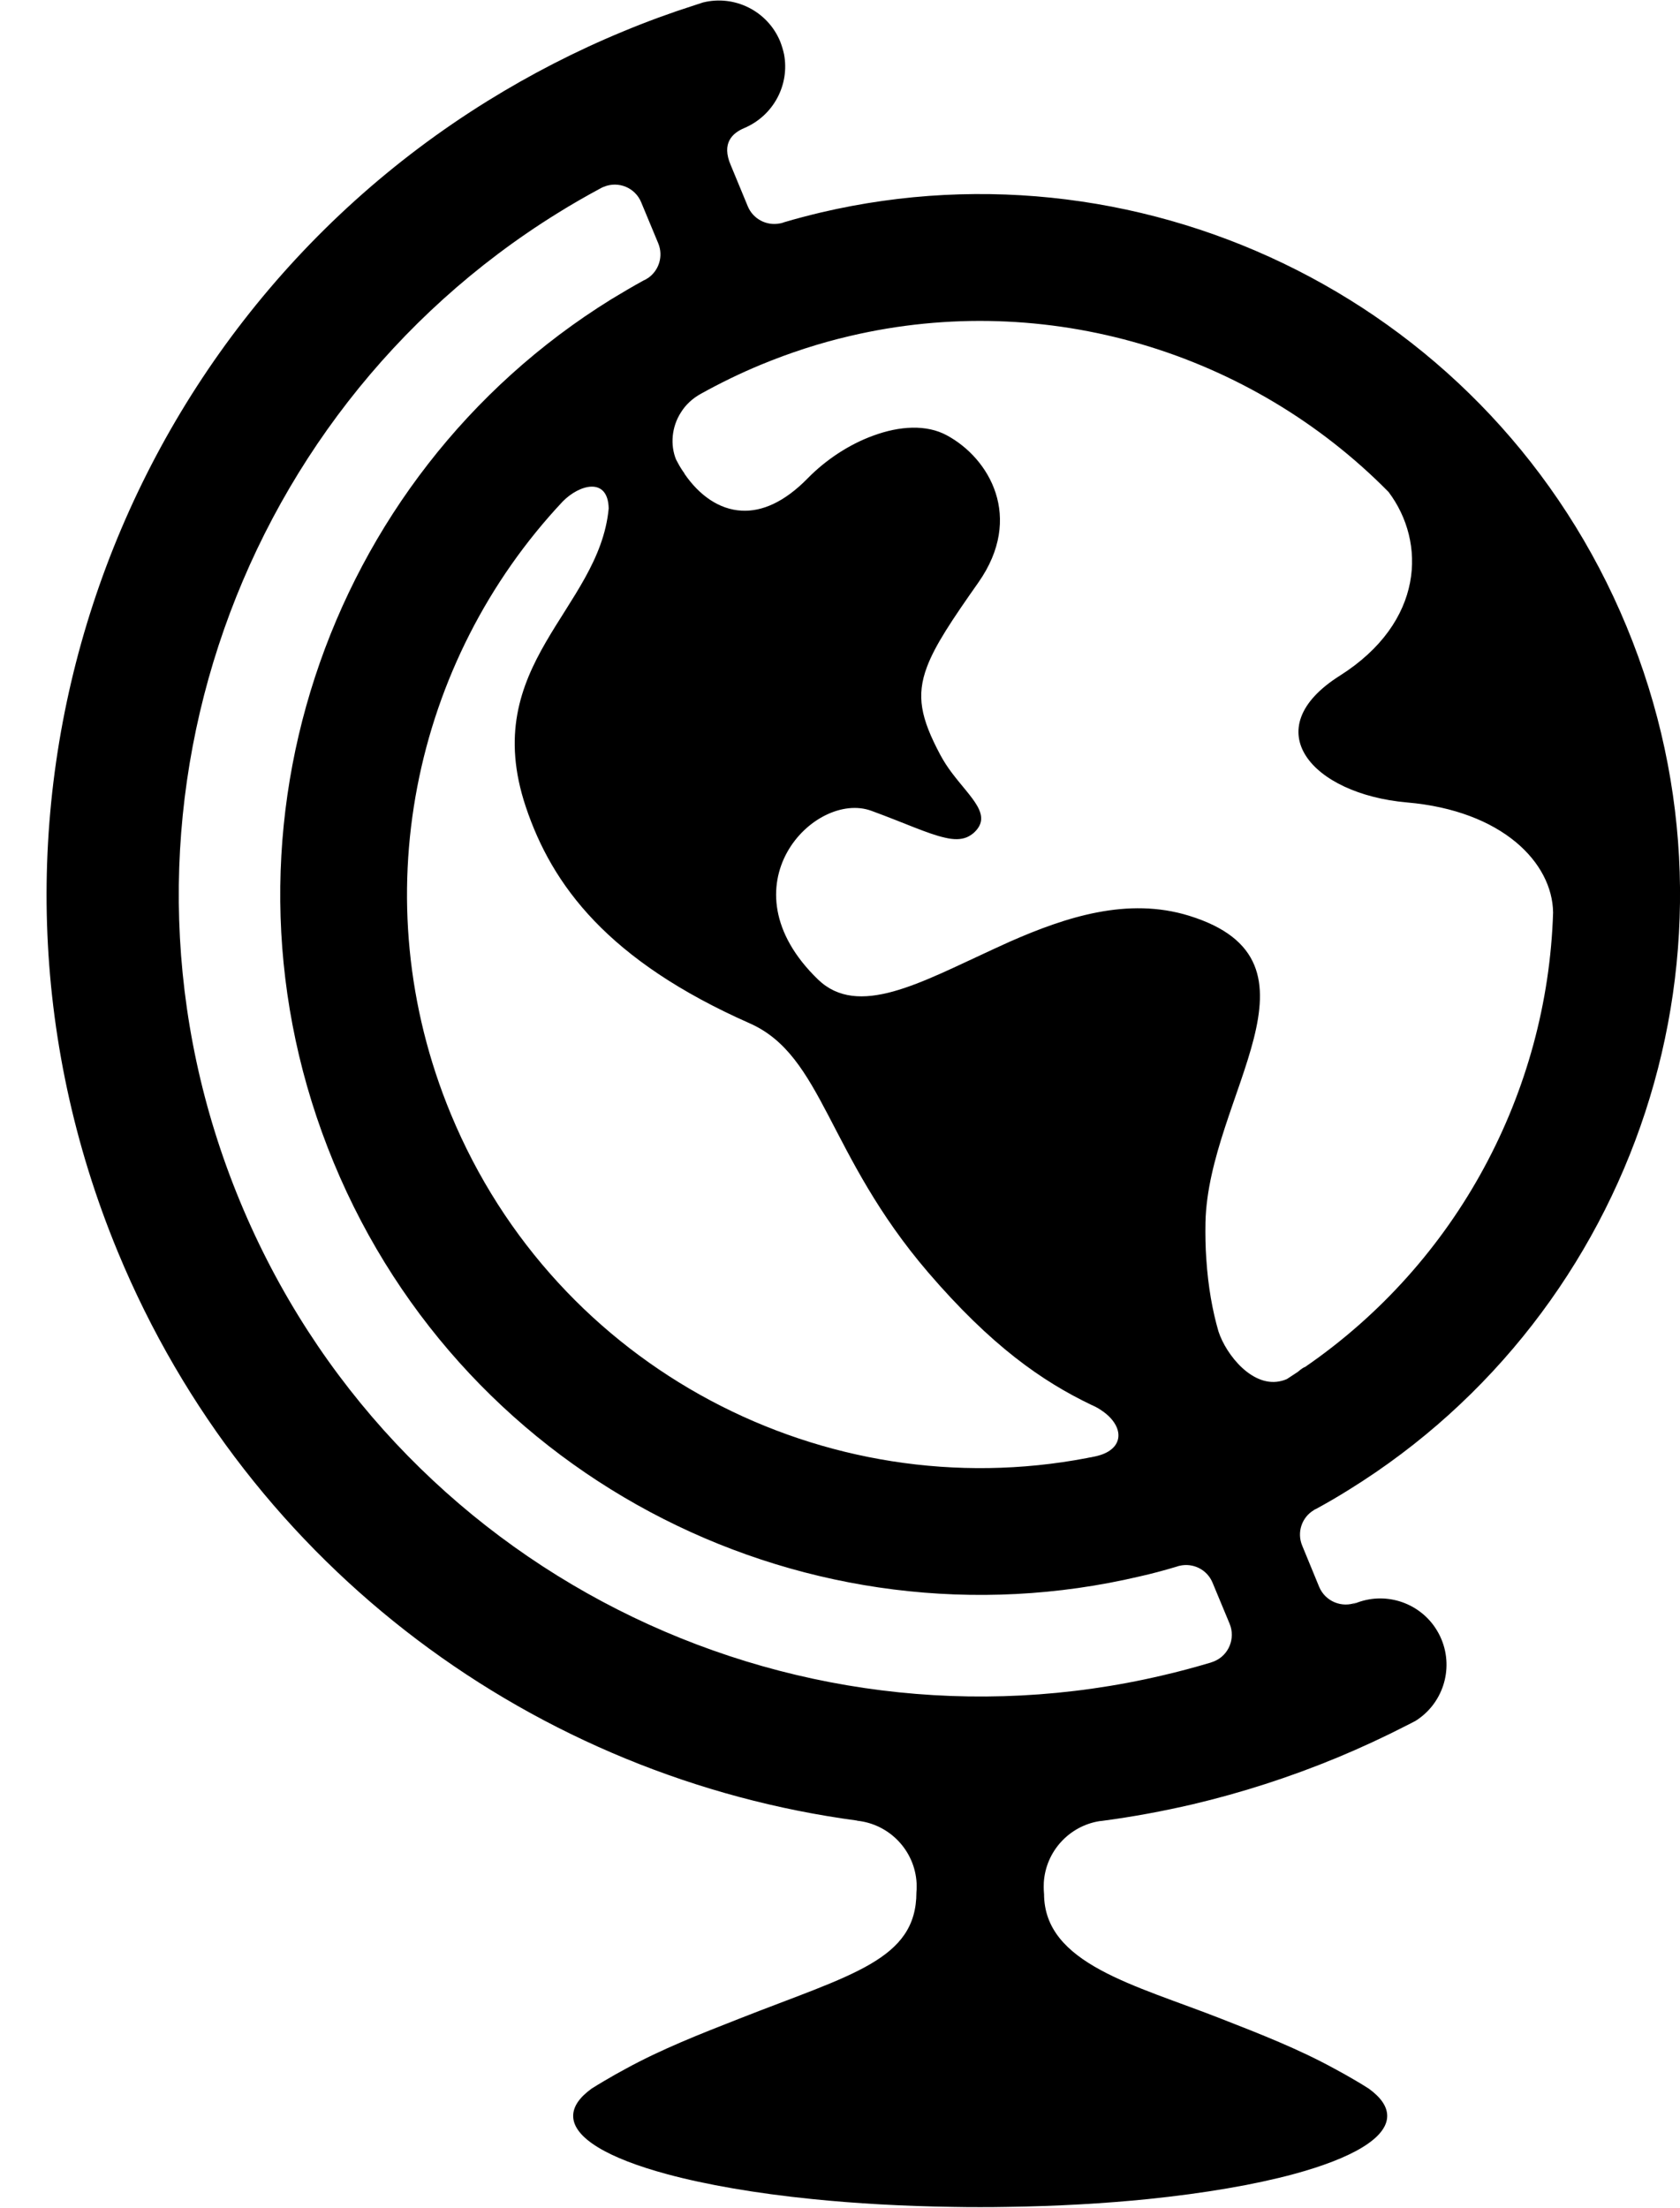 <svg 
 xmlns="http://www.w3.org/2000/svg"
 xmlns:xlink="http://www.w3.org/1999/xlink"
 width="35px" height="46px">
<path fill-rule="evenodd" 
 d="M27.367,31.467 C27.382,31.455 27.400,31.444 27.420,31.438 C27.656,31.309 27.887,31.175 28.114,31.032 C34.078,27.333 36.660,19.753 33.887,13.054 C31.116,6.354 23.933,2.822 17.103,4.427 C16.848,4.488 16.593,4.554 16.341,4.629 C16.311,4.642 16.280,4.649 16.251,4.655 C16.247,4.656 16.246,4.656 16.242,4.656 C15.971,4.708 15.689,4.565 15.579,4.299 L15.224,3.441 C15.026,2.983 15.258,2.772 15.506,2.668 C16.119,2.407 16.454,1.762 16.334,1.130 C16.315,1.041 16.288,0.952 16.253,0.862 C15.987,0.224 15.300,-0.109 14.652,0.050 C14.650,0.050 14.650,0.050 14.650,0.050 C14.590,0.070 14.528,0.089 14.467,0.110 C13.967,0.270 13.471,0.451 12.980,0.656 C11.985,1.067 11.044,1.555 10.159,2.103 C2.201,7.036 -1.242,17.149 2.455,26.084 C5.205,32.731 11.212,37.043 17.857,37.932 L17.857,37.935 C18.531,38.005 19.061,38.557 19.096,39.239 C19.097,39.263 19.097,39.286 19.097,39.310 C19.097,39.350 19.096,39.389 19.092,39.427 C19.092,40.837 17.746,41.136 15.405,42.058 C14.592,42.377 13.786,42.692 13.033,43.105 C12.890,43.182 12.747,43.262 12.608,43.345 C12.597,43.351 12.588,43.358 12.577,43.363 C12.493,43.413 12.408,43.464 12.324,43.517 C12.324,43.517 12.324,43.517 12.322,43.519 C12.075,43.699 11.941,43.887 11.941,44.086 C11.941,44.546 12.674,44.969 13.896,45.299 C14.711,45.519 15.746,45.699 16.923,45.818 C17.828,45.910 18.815,45.966 19.856,45.981 C20.042,45.985 20.231,45.986 20.420,45.986 C20.610,45.986 20.799,45.985 20.986,45.981 C22.026,45.966 23.013,45.910 23.918,45.818 C25.096,45.697 26.131,45.519 26.947,45.299 C28.167,44.969 28.900,44.546 28.900,44.086 C28.900,43.887 28.766,43.699 28.519,43.519 C28.515,43.515 28.512,43.512 28.508,43.512 C28.427,43.460 28.347,43.411 28.265,43.363 C28.255,43.358 28.244,43.351 28.235,43.345 C28.094,43.262 27.951,43.182 27.808,43.105 C27.056,42.692 26.250,42.377 25.438,42.060 C23.649,41.356 21.751,40.920 21.751,39.457 C21.751,39.455 21.751,39.453 21.750,39.452 C21.746,39.406 21.744,39.358 21.744,39.310 C21.744,39.281 21.744,39.252 21.746,39.223 C21.786,38.572 22.277,38.042 22.911,37.943 C22.935,37.943 22.958,37.937 22.982,37.935 C23.605,37.853 24.226,37.737 24.847,37.593 C25.860,37.354 26.869,37.030 27.862,36.619 C28.354,36.414 28.834,36.192 29.301,35.952 C29.360,35.922 29.416,35.895 29.471,35.864 C29.473,35.864 29.475,35.864 29.475,35.864 C30.047,35.516 30.294,34.793 30.030,34.155 C29.994,34.067 29.949,33.987 29.898,33.910 C29.539,33.378 28.843,33.154 28.228,33.409 C28.206,33.418 28.186,33.428 28.165,33.437 C28.197,33.418 28.230,33.404 28.263,33.386 C27.959,33.510 27.609,33.367 27.482,33.061 L27.129,32.203 C27.014,31.926 27.122,31.615 27.367,31.467 ZM10.954,16.810 C11.500,18.443 12.663,20.014 15.619,21.321 C17.152,22.000 17.224,24.047 19.337,26.511 C20.649,28.038 21.705,28.777 22.739,29.272 C22.806,29.301 22.870,29.334 22.925,29.371 C23.094,29.479 23.211,29.609 23.266,29.741 C23.339,29.917 23.299,30.097 23.125,30.219 C23.041,30.280 22.922,30.326 22.770,30.354 C22.762,30.354 22.755,30.357 22.750,30.359 C22.704,30.367 22.667,30.372 22.643,30.379 C17.202,31.417 11.595,28.535 9.392,23.210 C7.536,18.729 8.608,13.767 11.723,10.449 C12.075,10.090 12.667,9.934 12.681,10.594 C12.482,12.708 9.961,13.841 10.954,16.810 ZM25.294,34.614 C25.281,34.619 25.268,34.625 25.255,34.628 C25.244,34.632 25.235,34.636 25.224,34.640 C24.891,34.739 24.555,34.830 24.220,34.907 C16.398,36.747 8.174,32.700 5.000,25.030 C1.824,17.360 4.782,8.678 11.612,4.444 C11.908,4.259 12.214,4.084 12.526,3.916 C12.542,3.908 12.560,3.899 12.579,3.892 C12.885,3.766 13.234,3.910 13.359,4.217 L13.714,5.071 C13.824,5.339 13.727,5.639 13.498,5.795 C13.495,5.797 13.493,5.799 13.489,5.799 C13.465,5.817 13.436,5.832 13.407,5.844 C13.176,5.971 12.949,6.105 12.727,6.240 C6.762,9.939 4.179,17.521 6.952,24.222 C9.723,30.920 16.909,34.452 23.739,32.846 C23.999,32.788 24.257,32.718 24.515,32.641 C24.533,32.634 24.554,32.627 24.572,32.624 C24.852,32.557 25.149,32.700 25.262,32.977 L25.618,33.833 C25.742,34.137 25.600,34.489 25.294,34.614 ZM27.191,28.480 C27.160,28.489 27.109,28.522 27.037,28.584 C26.962,28.634 26.885,28.683 26.810,28.733 C26.777,28.748 26.743,28.759 26.710,28.768 C26.109,28.937 25.543,28.231 25.384,27.738 C25.262,27.316 25.169,26.816 25.131,26.225 C25.114,25.987 25.109,25.734 25.114,25.466 C25.175,22.836 27.849,20.029 24.770,19.079 C23.493,18.685 22.207,19.105 21.033,19.622 C20.916,19.674 20.801,19.727 20.687,19.780 C19.178,20.473 17.876,21.215 17.041,20.407 C15.028,18.458 16.971,16.458 18.156,16.894 C18.845,17.146 19.330,17.375 19.687,17.453 C19.868,17.496 20.017,17.496 20.143,17.444 C20.193,17.422 20.238,17.393 20.282,17.357 C20.691,16.990 20.229,16.634 19.828,16.099 C19.740,15.982 19.660,15.859 19.588,15.725 C19.185,14.966 19.083,14.500 19.313,13.892 C19.482,13.441 19.835,12.915 20.383,12.136 C21.337,10.777 20.607,9.545 19.727,9.071 C19.303,8.840 18.742,8.873 18.189,9.078 C17.696,9.257 17.209,9.576 16.830,9.963 C16.334,10.471 15.868,10.660 15.458,10.640 C14.971,10.618 14.560,10.305 14.267,9.881 C14.260,9.864 14.246,9.841 14.222,9.811 C14.170,9.734 14.125,9.653 14.083,9.571 C13.962,9.269 13.991,8.895 14.187,8.591 C14.282,8.438 14.421,8.304 14.601,8.205 C15.002,7.982 15.420,7.778 15.852,7.599 C16.464,7.346 17.083,7.146 17.705,7.001 C21.803,6.037 26.056,7.335 28.929,10.251 C29.715,11.296 29.673,12.962 27.915,14.077 C26.151,15.189 27.325,16.544 29.312,16.719 C31.301,16.891 32.343,17.976 32.356,19.013 C32.298,20.887 31.796,22.709 30.915,24.335 C30.034,25.963 28.770,27.393 27.191,28.480 Z"/>
</svg>